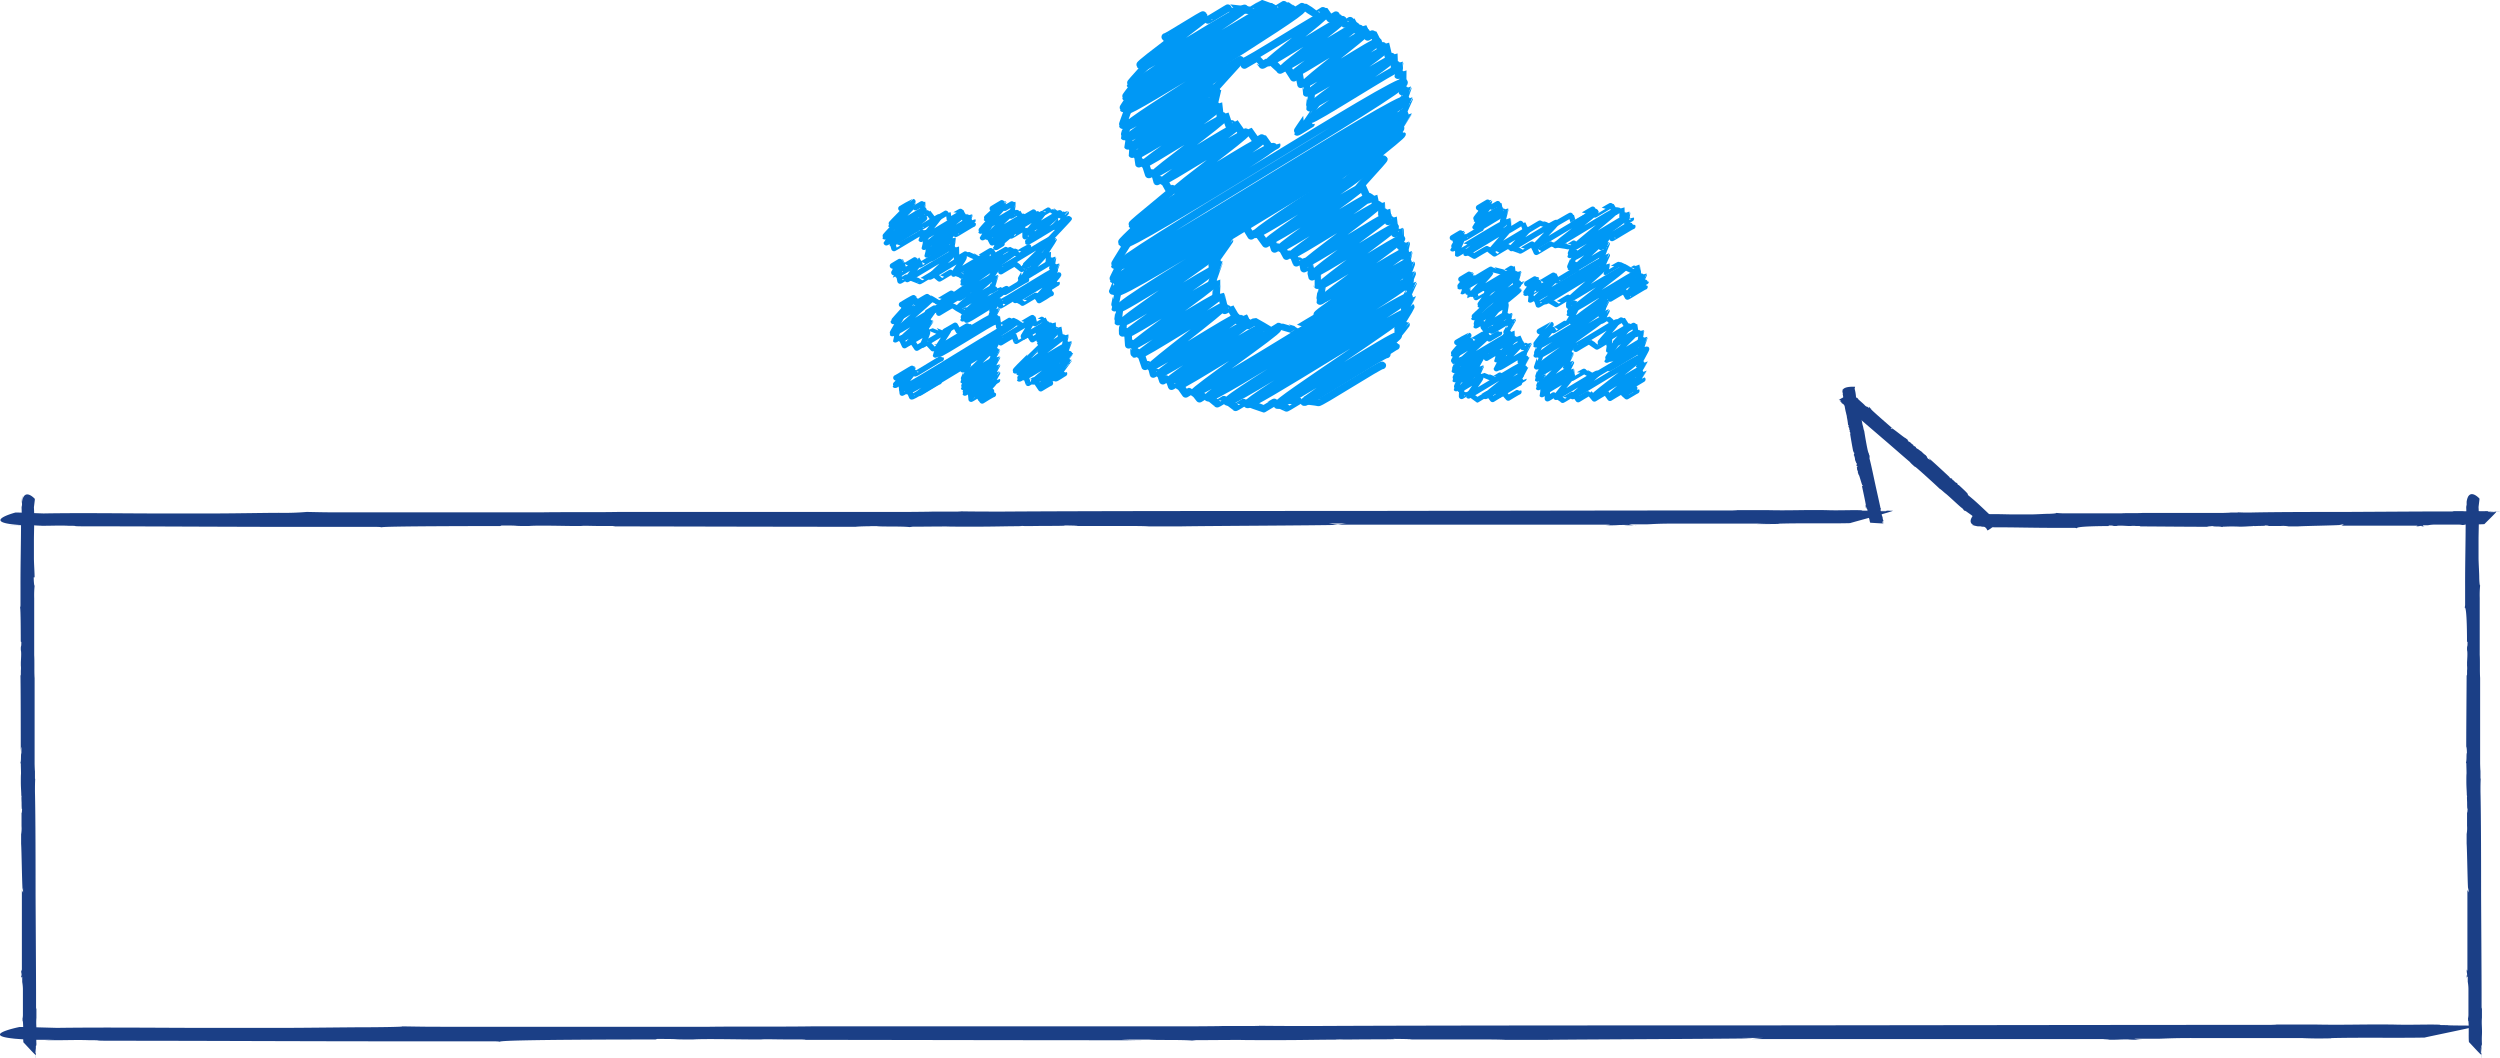 <svg xmlns="http://www.w3.org/2000/svg" width="361.18" height="152.92" viewBox="0 0 361.18 152.92">  <defs>    <style>      .a {        fill: #1b3f86;      }      .b, .c, .d {        fill: none;      }      .b {        stroke: #25478b;        stroke-miterlimit: 10;        stroke-width: 0.1px;      }      .c, .d {        stroke: #0098f5;        stroke-linecap: round;        stroke-linejoin: round;      }      .c {        stroke-width: 0.8px;      }      .d {        stroke-width: 1.1px;      }    </style>  </defs>  <title>アセット 3</title>  <g>    <g>      <g>        <path class="a" d="M1.56,150c1.12,0,3,.05,4.86.06C5,150,3.53,150,1.56,150Z"/>        <path class="a" d="M6.45,150h0Z"/>        <path class="a" d="M359.83,147.88h0Z"/>        <path class="a" d="M94.67,150.18l.28-.08c4.32,0,1.26.09,5.25.07,1.56-.11,6.64,0,8,0,0,0,1.92,0,1.8,0,.6-.06,2,0,3.25,0,.45,0-.33,0-.66,0l2.83,0c1.1,0,1.38.06.18.06,7.39,0,42.84.08,50.8.05-1,0-3.48,0-4.41-.09,2.1,0,3.1,0,4,0,.81.11,4.62,0,6.22.14l.6-.06,1,0c9.25-.06,2.11,0,10.31,0,4.75,0,7-.09,9.64-.06-.39,0-1.44,0-.21-.05.21.05,3.27,0,3.87,0,1.2,0,5.11,0,3.79-.07.66,0,4.14.05,2.07.08,1.17,0,2.31,0,3.16,0l-1.51,0c4,0,6.13,0,8.71,0l-1.47,0c2.37,0,4.35,0,5.29.06l-2.43,0c3.93,0,6.3,0,9.58,0h-1.17c4.18-.07,26-.13,29.87-.22l-1.77-.06,3.31,0c-.39,0-1.6.18-1.92.17,7.09,0,44,0,50.52,0,2.64,0,.48.09.45.1,3.21,0,1.39-.06,4.12-.06.75,0-.15,0-.57.05,1.2,0,2.31,0,2.4,0a6,6,0,0,1-1.5-.14h3.52l-.16,0c.78,0,2-.12,5.44-.1,5.83,0,12.16,0,18,0-.09,0-1.32,0-2.55.06.79,0,2,0,2.71,0-1.42,0,2.46,0,1.35-.05,4.29-.11,9.84,0,13.63-.08.33-.1,8.11-1.68,8.11-1.79h2.71c-.3,0-2.62,0-3.84,0l-.21.06c-2.83,0-.66,0-3.42,0-.15-.05,2.39-.06,4.63-.07-2,0-4,0-4.84,0-1.89,0,.21-.06-2.07-.08-1.62,0-3.76.06-5.62,0h0c-4.53-.05-6.94.08-11.08,0l.45,0c-1.46,0-4.35,0-7,0,.75,0,1.41,0-.18.05-3,0-5.11,0-7.33,0l-2.13,0c-10.58,0-52.35.06-63,.07H256c-16.19,0-49.42,0-66.15.09-2.59,0-6.16,0-8.86-.05,1.5,0,1,.06-.18.05-8.23,0-.56,0-8.87.05-9.58,0-46.23,0-54.74,0-4.57.07-10.27,0-14.74.06l.45,0c-4.81,0-32,0-37.59,0h.75c-4.87,0-4.21,0-8-.06.5.08-3.67.13-5.26.13l.06,0c-2.4,0-7.84.08-11.8.09l.15,0c-3.31,0-9.52,0-11.9,0-5.43,0-13.81-.1-21.08,0l-4.69-.13H2.83s-7.56,1.53,2,1.85l-.15,0h1.9c2.28,0,3.33,0,3.17,0H6.67c2.29,0,.69,0-.18.06l2.64,0c.45,0-.33,0-.69,0,1.23,0,2.94-.06,4.44,0,2.34,0,.15.07,2.88.08,14.41,0,28.38.09,42.94.08.33,0-.06,0-.48,0l12.29,0c1.11,0,1.41,0,1.74.07C71.59,150.17,94.31,150.17,94.67,150.18Z"/>      </g>      <g>        <path class="a" d="M1.25,75.85c.85,0,2.32.05,3.71.06C3.89,75.86,2.75,75.84,1.25,75.85Z"/>        <path class="a" d="M5,75.91H5Z"/>        <path class="a" d="M274.49,73.75h0Z"/>        <path class="a" d="M72.26,76l.21-.08c3.3,0,1,.09,4,.07,1.19-.11,5.06,0,6.11,0,0,0,1.47,0,1.37,0,.46-.06,1.53,0,2.48,0,.34,0-.25,0-.5,0l2.16,0c.84,0,1.05.06.13.06,5.63,0,32.68.08,38.74.05-.78,0-2.65,0-3.36-.09,1.6,0,2.36,0,3.07,0,.62.11,3.53,0,4.74.14l.46-.06.8,0c7.06-.06,1.61,0,7.87,0,3.62,0,5.34-.09,7.35-.06-.3,0-1.1,0-.16-.05.16.05,2.5,0,3,0,.92,0,3.89,0,2.89-.07.5,0,3.16.05,1.58.08.9,0,1.76,0,2.41,0l-1.15,0c3,0,4.67,0,6.64,0l-1.12,0c1.81,0,3.32,0,4,.06l-1.86,0c3,0,4.81,0,7.31,0h-.89c3.18-.07,19.84-.13,22.78-.22L192,75.63l2.52,0c-.3,0-1.22.18-1.47.17,5.41,0,33.53,0,38.53,0,2,0,.36.09.34.1,2.45,0,1.06-.06,3.14-.06.57,0-.12,0-.44.05.91,0,1.76,0,1.83,0a3.54,3.54,0,0,1-1.14-.14H238l-.12,0c.6,0,1.52-.12,4.15-.1,4.44,0,9.27,0,13.74,0-.07,0-1,0-1.95.06.6,0,1.51,0,2.06,0-1.08,0,1.88,0,1-.05,3.27-.11,7.51,0,10.4-.08.25-.1,6.19-1.68,6.19-1.79h2.06c-.23,0-2,0-2.93,0l-.16.06c-2.16,0-.51,0-2.61,0-.11-.05,1.82-.06,3.53-.07-1.54,0-3.07,0-3.69,0-1.44,0,.16-.06-1.58-.08-1.24,0-2.86.06-4.29,0h0c-3.46-.05-5.29.08-8.45,0l.34,0c-1.12,0-3.32,0-5.33,0,.57,0,1.07,0-.14.05-2.32,0-3.9,0-5.59,0l-1.63,0c-8.07,0-39.93.06-48,.07h.32c-12.35,0-37.69,0-50.45.09-2,0-4.7,0-6.75-.05,1.15,0,.75.06-.14.05-6.27,0-.42,0-6.77.05-7.31,0-35.26,0-41.75,0-3.48.07-7.83,0-11.24.06l.34,0c-3.67,0-24.41,0-28.67,0h.57c-3.71,0-3.21,0-6.14-.06a38.28,38.28,0,0,1-4,.13l0,0c-1.83,0-6,.08-9,.09l.12,0c-2.52,0-7.26,0-9.07,0-4.14,0-10.53-.1-16.08,0l-3.58-.13H2.22s-5.76,1.53,1.55,1.85l-.12,0H5.1c1.74,0,2.54,0,2.42,0H5.14c1.74,0,.53,0-.14.06l2,0c.34,0-.25,0-.52,0,.94,0,2.24-.06,3.39,0,1.79,0,.11.07,2.2.08,11,0,21.64.09,32.75.08.25,0,0,0-.37,0l9.37,0c.85,0,1.08,0,1.33.07C54.66,76,72,76,72.26,76Z"/>      </g>      <path class="b" d="M271.11,76"/>      <g>        <path class="a" d="M288.44,75.18a1.06,1.06,0,0,0-.25-.3A.9.9,0,0,0,288.44,75.18Z"/>        <polygon class="a" points="288.19 74.87 288.19 74.87 288.19 74.88 288.19 74.87"/>        <path class="a" d="M265.6,57.72l.09.08Z"/>        <path class="a" d="M283,70.08l-.07,0c-.26-.23,0-.14-.27-.33-.17,0-.39-.36-.51-.39s-.11-.11-.08-.13-.13-.1-.21-.15,0,0,0,.06l-.18-.13c-.05-.07,0-.11,0-.06-.43-.41-2.51-2.34-3-2.74,0,.09.2.2.21.3-.15-.08-.18-.18-.26-.19s-.26-.26-.28-.43h-.08l0-.08a3,3,0,0,1-.63-.54,7.18,7.18,0,0,1-.62-.46s.06.11,0,.05-.22-.14-.22-.22-.31-.27-.28-.15c0-.06-.21-.26-.07-.17a1.13,1.13,0,0,0-.19-.17l.08.1c-.24-.2-.34-.36-.53-.45l.07.1c-.15-.12-.27-.22-.27-.33l.16.11a5,5,0,0,0-.6-.47l.07.06c-.3-.17-1.65-1.28-1.94-1.42l.07.14-.23-.14s.22-.05.23,0c-.43-.37-2.66-2.3-3-2.67-.14-.16,0-.09,0-.1-.21-.15-.12,0-.28-.18s0,0,.07,0-.13-.13-.15-.12,0,.11,0,.18l-.21-.19,0,0s-.2,0-.39-.22-.73-.65-1.07-1c0,0,.11,0,.19.09a.89.89,0,0,1-.15-.15c.05.11-.17-.11-.11,0-.33-.15-.6-.52-.87-.66-.08.06-1.6.82-1.67.91a1.3,1.3,0,0,1-.15-.15s.13.17.21.22l.05,0c.18.13,0,.06.18.21,0,0-.18-.08-.32-.2.12.11.21.25.3.25s-.05,0,.07.17a1.46,1.46,0,0,1,.36.27h0c.24.28.47.31.68.57h0c.07.1.27.22.4.39,0,0-.05-.11,0,0s.31.27.41.42l.16.08c.63.57,3.17,2.73,3.81,3.29l0,0c1,.84,3,2.61,4,3.45a4.64,4.64,0,0,0,.5.51c-.08-.1,0-.09,0,0,.49.44.06,0,.57.43s2.76,2.46,3.24,2.94c.32.19.63.53.92.74h0c.31.23,1.89,1.73,2.24,2l0,0c.32.23.23.25.44.47,0-.09.3.1.4.18h0c.15.12.52.35.77.56l0,0a7.49,7.49,0,0,1,.73.61,11.81,11.81,0,0,0,1.24,1.15l.2.34,0,0s1.47-.74,1.11-1.49l0,0-.12-.1c-.12-.14-.22-.15-.18-.18l.18.17c-.13-.13,0-.06.05,0a1.35,1.35,0,0,1-.14-.16s0,0,0,.06a1.13,1.13,0,0,1-.29-.21c-.14-.13,0-.06-.12-.21-.84-.79-1.64-1.57-2.52-2.34,0,0,0,0,0,0-.27-.22-.5-.43-.76-.63a.29.29,0,0,1-.06-.14C284.38,71.31,283,70.11,283,70.08Z"/>      </g>      <g>        <path class="a" d="M266.19,56.22a.56.56,0,0,0,0,.28A.47.47,0,0,0,266.19,56.22Z"/>        <polygon class="a" points="266.19 56.5 266.19 56.5 266.19 56.5 266.19 56.5"/>        <path class="a" d="M272.21,75.67l0-.08A.36.36,0,0,0,272.21,75.67Z"/>        <path class="a" d="M267,61.42h.08c0,.24-.08.09,0,.31.13.06.06.37.14.44s0,.11,0,.11,0,.11.07.17,0,0,0,0l.05.15c0,.07,0,.09-.06,0,.06.41.39,2.39.51,2.83,0-.07,0-.2,0-.26.06.11,0,.17.07.22s0,.26-.06.37l.07,0,0,.07a1.48,1.48,0,0,1,.13.57c.06.26.17.37.17.52,0,0,0-.09.05,0s.07.17,0,.22.06.28.11.2,0,.24-.06.13a.56.56,0,0,0,0,.17v-.09c.05.22,0,.35.12.48v-.09c0,.13.06.24,0,.31l0-.13a2.48,2.48,0,0,0,.15.52v-.07c.12.22.42,1.42.55,1.61l0-.11.08.17s-.2-.05-.18-.07c.08.39.53,2.43.57,2.8,0,.15-.08,0-.09,0,.06.17.07.07.1.22s0,0-.06,0,0,.13,0,.13.08-.07.12-.11l0,.2h0s.14.09.16.28.13.67.19,1c0,0-.06-.07-.08-.13a.44.44,0,0,1,0,.15c0-.09.06.13.07.07.15.22.12.54.23.74.1,0,1.73.12,1.85.1a.64.64,0,0,1,0,.15.33.33,0,0,0,0-.22h-.06c-.05-.15,0,0,0-.2s.09.12.12.24c0-.11,0-.23-.07-.27s.06,0,.06-.13a.75.75,0,0,1-.1-.3h0c0-.26-.15-.37-.15-.61l0,0c0-.09-.06-.24-.06-.39,0,0,0,.09-.05,0s-.06-.28,0-.41l-.07-.11c-.11-.59-.64-2.89-.76-3.48v0c-.2-.89-.57-2.74-.82-3.65a2.38,2.38,0,0,0,0-.5c0,.09,0,.07-.05,0-.09-.46,0,0-.15-.48s-.5-2.57-.56-3c-.12-.24-.13-.57-.22-.81l0,0c-.08-.26-.31-1.78-.4-2.09v0c-.1-.26,0-.24,0-.46-.07,0-.17-.18-.19-.27h0c0-.13-.17-.42-.22-.64h0a3.76,3.76,0,0,1-.16-.65,5.9,5.9,0,0,0-.2-1.18l.07-.28,0,0s-1.58-.12-1.79.47h0l0,.1c0,.13.07.18,0,.18l0-.17c0,.13,0,0-.06,0a.7.7,0,0,1,0,.15s0,0,0,0a.58.58,0,0,1,.08.24c0,.13-.07,0,0,.17.13.81.23,1.59.4,2.4,0,0,0,0,0,0,.07.24.1.46.17.68a.2.2,0,0,1,0,.11A11.13,11.13,0,0,1,267,61.42Z"/>      </g>      <path class="b" d="M287.88,76"/>      <g>        <path class="a" d="M284.86,75.85a7.19,7.19,0,0,0,1,.06A6,6,0,0,0,284.86,75.85Z"/>        <path class="a" d="M285.9,75.91h0Z"/>        <path class="a" d="M360.89,73.75h0Z"/>        <path class="a" d="M304.62,76l.06-.08c.92,0,.27.09,1.11.07.33-.11,1.41,0,1.7,0,0,0,.41,0,.38,0a3,3,0,0,1,.69,0c.1,0-.07,0-.14,0l.6,0c.23,0,.29.06,0,.06,1.57,0,9.09.08,10.78.05-.22,0-.74,0-.94-.09.45,0,.66,0,.85,0,.17.11,1,0,1.32.14l.13-.06.22,0a20.73,20.73,0,0,1,2.19,0c1,0,1.49-.09,2-.06-.08,0-.31,0,0-.05,0,.05.69,0,.82,0s1.08,0,.8-.07c.14,0,.88.05.44.08.25,0,.49,0,.67,0l-.32,0c.84,0,1.3,0,1.85,0l-.31,0a4.29,4.29,0,0,1,1.12.06l-.52,0c.83,0,1.34,0,2,0H332c.89-.07,5.52-.13,6.34-.22l-.38-.06.7,0c-.08,0-.34.18-.41.17,1.5,0,9.33,0,10.72,0,.56,0,.1.09.09.1.68,0,.29-.06.87-.06.16,0,0,0-.12.05a2.94,2.94,0,0,0,.51,0c-.32,0-.18-.09-.32-.14h.75l0,0a5.56,5.56,0,0,1,1.15-.1c1.24,0,2.58,0,3.82,0a2.43,2.43,0,0,1-.54.06c.17,0,.42,0,.57,0-.3,0,.52,0,.29-.05.91-.11,2.09,0,2.89-.08.07-.1,1.72-1.68,1.72-1.79h.57a4.41,4.41,0,0,0-.82,0l0,.06c-.6,0-.14,0-.73,0a3.47,3.47,0,0,1,1-.07,5.27,5.27,0,0,0-1,0c-.4,0,0-.06-.44-.08a10.19,10.19,0,0,1-1.19,0h0c-1-.05-1.47.08-2.35,0l.09,0c-.31,0-.92,0-1.48,0,.16,0,.3,0,0,.05-.65,0-1.08,0-1.56,0l-.45,0c-2.24,0-11.11.06-13.36.07h.09c-3.44,0-10.49,0-14,.09-.55,0-1.31,0-1.88-.05.32,0,.21.06,0,.05-1.75,0-.12,0-1.88.05-2,0-9.81,0-11.62,0-1,.07-2.18,0-3.13.06l.1,0c-1,0-6.79,0-8,0h.16a12.54,12.54,0,0,1-1.71-.06c.11.08-.78.13-1.12.13v0c-.51,0-1.66.08-2.5.09l0,0c-.7,0-2,0-2.52,0-1.15,0-2.93-.1-4.47,0l-1-.13h-.15s-1.6,1.53.43,1.85l0,0h.4c.48,0,.71,0,.67,0h-.66c.49,0,.15,0,0,.06l.56,0c.1,0-.07,0-.15,0a7.78,7.78,0,0,1,.94,0c.5,0,0,.07.61.08,3.06,0,6,.09,9.11.08.07,0,0,0-.1,0l2.61,0a1.54,1.54,0,0,1,.37.07C299.72,76,304.54,76,304.62,76Z"/>      </g>      <g>        <path class="a" d="M3.21,71.64a8.18,8.18,0,0,0-.06,1.1A6.83,6.83,0,0,0,3.21,71.64Z"/>        <path class="a" d="M3.15,72.75h0Z"/>        <path class="a" d="M5.31,152.62c0-.1,0-.22,0-.34C5.31,152.39,5.31,152.51,5.31,152.62Z"/>        <path class="a" d="M3,92.69l.08.06c0,1-.09.28-.07,1.19.11.35,0,1.5,0,1.81,0,0,0,.43,0,.41a3.41,3.41,0,0,1,0,.73c0,.1,0-.07,0-.15l0,.64c0,.25-.06.31-.06,0C3,99.09,3,107.1,3,108.9c0-.23,0-.79.09-1,0,.48,0,.7,0,.91-.11.18,0,1-.14,1.4l.06.14,0,.24c.06,2.09,0,.48,0,2.33,0,1.07.09,1.58.06,2.18,0-.09,0-.33.05,0-.05,0,0,.74,0,.88s0,1.15.07.86c0,.15-.05.94-.08.47,0,.27,0,.52,0,.71l0-.34c0,.9,0,1.38,0,2l0-.33a4.86,4.86,0,0,1-.06,1.19l0-.55c0,.89,0,1.42,0,2.17v-.26c.07.94.13,5.88.22,6.75l.06-.4,0,.75c0-.09-.18-.36-.17-.44,0,1.6,0,9.94,0,11.42,0,.6-.09.11-.1.1,0,.73.06.31.06.93,0,.17,0,0-.05-.13a3.36,3.36,0,0,0,0,.54c0-.34.09-.2.14-.34v.79l0,0a6.31,6.31,0,0,1,.1,1.23c0,1.32,0,2.75,0,4.07a2.71,2.71,0,0,1-.06-.58c0,.18,0,.45,0,.61,0-.32,0,.56.05.31.11,1,0,2.23.08,3.08.1.07,1.67,1.83,1.79,1.83,0,.27,0,.53,0,.61a5,5,0,0,0,0-.87l-.06,0c0-.64,0-.15,0-.77a3.93,3.93,0,0,1,.07,1,5.93,5.93,0,0,0,0-1.09c0-.43.06,0,.08-.47a11.73,11.73,0,0,1,0-1.27h0c.05-1-.08-1.57,0-2.5l0,.1c0-.33,0-1,0-1.58,0,.17,0,.32-.05,0,0-.69,0-1.15,0-1.66l0-.48c0-2.39-.06-11.83-.07-14.23v.09c0-3.66,0-11.17-.09-14.95,0-.58,0-1.39.05-2,0,.34-.06.22-.05,0,0-1.86,0-.13-.05-2,0-2.16,0-10.45,0-12.37-.07-1,0-2.32-.06-3.33l0,.1c0-1.09,0-7.23,0-8.5v.17a14.24,14.24,0,0,1,.06-1.82c-.08.11-.13-.83-.13-1.19H5c0-.54-.08-1.77-.1-2.67l0,0c0-.75,0-2.15,0-2.69,0-1.23.1-3.12,0-4.76l.13-1.06v-.16s-1.53-1.71-1.85.46l0,0v.43c0,.51,0,.75,0,.72v-.7c0,.52,0,.16-.06,0,0,.22,0,.43,0,.6s0-.07,0-.16a8.77,8.77,0,0,1,0,1c0,.53-.07,0-.08.65,0,3.26-.09,6.41-.08,9.71,0,.07,0,0,0-.11,0,1,0,1.87,0,2.78a1.7,1.7,0,0,1-.07.39C3,87.47,3,92.61,3,92.69Z"/>      </g>      <g>        <path class="a" d="M356.61,71.64a8.1,8.1,0,0,0-.06,1.1A6.83,6.83,0,0,0,356.61,71.64Z"/>        <path class="a" d="M356.55,72.75h0Z"/>        <path class="a" d="M358.71,152.62c0-.1,0-.22,0-.34C358.71,152.39,358.71,152.51,358.71,152.62Z"/>        <path class="a" d="M356.41,92.69l.08.06c0,1-.09.28-.07,1.19.11.35,0,1.5,0,1.81,0,0,0,.43,0,.41a3.45,3.45,0,0,1,0,.73c0,.1,0-.07,0-.15l0,.64c0,.25-.06.31-.06,0,0,1.67-.08,9.68-.05,11.48,0-.23,0-.79.09-1,0,.48,0,.7,0,.91-.11.18,0,1-.14,1.4l.06.14,0,.24c.06,2.09,0,.48,0,2.33,0,1.07.09,1.58.06,2.18,0-.09,0-.33.05,0-.05,0,0,.74,0,.88s0,1.15.07.86c0,.15-.05.94-.08.47,0,.27,0,.52,0,.71l0-.34c0,.9,0,1.38,0,2l0-.33a4.83,4.83,0,0,1-.06,1.19l0-.55c0,.89,0,1.42,0,2.17v-.26c.07.94.13,5.88.22,6.75l.06-.4,0,.75c0-.09-.18-.36-.17-.44,0,1.6,0,9.94,0,11.42,0,.6-.09.11-.1.1,0,.73.06.31.06.93,0,.17,0,0-.05-.13a3.29,3.29,0,0,0,0,.54c0-.34.09-.2.14-.34v.79l0,0a6.31,6.31,0,0,1,.1,1.23c0,1.32,0,2.75,0,4.07a2.71,2.71,0,0,1-.06-.58c0,.18,0,.45,0,.61,0-.32,0,.56.05.31.11,1,0,2.23.08,3.08.1.07,1.67,1.83,1.79,1.83,0,.27,0,.53,0,.61a5.05,5.05,0,0,0,0-.87l-.06,0c0-.64,0-.15,0-.77a3.93,3.93,0,0,1,.07,1,6,6,0,0,0,0-1.09c0-.43.06,0,.08-.47a11.48,11.48,0,0,1,0-1.27h0c.05-1-.08-1.57,0-2.5l0,.1c0-.33,0-1,0-1.58,0,.17,0,.32-.05,0,0-.69,0-1.15,0-1.66l0-.48c0-2.39-.06-11.83-.07-14.23v.09c0-3.66,0-11.17-.09-14.95,0-.58,0-1.39.05-2,0,.34-.06.22-.05,0,0-1.86,0-.13-.05-2,0-2.16,0-10.45,0-12.37-.07-1,0-2.32-.06-3.33l0,.1c0-1.09,0-7.23,0-8.5v.17a14.24,14.24,0,0,1,.06-1.82c-.08.11-.13-.83-.13-1.19h0c0-.54-.08-1.77-.1-2.67l0,0c0-.75,0-2.15,0-2.69,0-1.23.1-3.12,0-4.76l.13-1.06v-.16s-1.53-1.71-1.85.46l0,0v.43c0,.51,0,.75,0,.72v-.7c0,.52,0,.16-.06,0,0,.22,0,.43,0,.6s0-.07,0-.16a8.77,8.77,0,0,1,0,1c0,.53-.07,0-.08.65,0,3.26-.09,6.41-.08,9.71,0,.07,0,0,0-.11,0,1,0,1.87,0,2.78a1.7,1.7,0,0,1-.07.39C356.42,87.47,356.42,92.61,356.41,92.69Z"/>      </g>    </g>    <g>      <g>        <path class="c" d="M139.44,52.58c.06.1,4.07-2.49,4.13-2.38s-4.05,4-4,4.09,3.94-2.41,4-2.31-4.06,3.25-4,3.36,3.94-2.41,4-2.31-3.87,3.23-3.8,3.34,3.76-2.3,3.81-2.2-3.25,2.87-3.2,3,3.16-1.93,3.21-1.85-2.07,2.13-2,2.19,1.63-1,1.65-1"/>        <path class="c" d="M144.54,49c.07.11,4.5-2.75,4.57-2.64s-1.34,2.29-1.3,2.34,3.37-2.06,3.42-2-1.46,1.77-1.43,1.82,2.22-1.36,2.26-1.3-1.64,1.84-1.61,1.89,2.29-1.4,2.32-1.34-2.62,2.81-2.57,2.89,3.37-2.06,3.42-2-6.54,5-6.44,5.19,6.87-4.2,7-4-6.34,4.53-6.25,4.7,6.19-3.79,6.28-3.63-5,4.1-4.93,4.25,4.47-2.73,4.54-2.62-3.51,3-3.46,3.11,2.9-1.77,2.95-1.7"/>        <path class="c" d="M129.83,54.93c0,.06,2.17-1.33,2.2-1.27s-1.87,2.39-1.83,2.45c.24.41,16.28-10,16.52-9.54s-15.9,9.57-15.67,10,12.48-7.63,12.66-7.31-11.09,7.28-10.92,7.57c0,.07,2.84-1.74,2.89-1.67"/>        <path class="c" d="M130.59,44.37s1.63-1,1.66-1-2.53,2.56-2.48,2.63,4.71-2.88,4.77-2.76-5.22,4.59-5.13,4.75,4.91-3,5-2.88-4.25,3.81-4.18,3.93,3.48-2.12,3.53-2-2.48,2.38-2.44,2.46S133.94,47.91,134,48s-.7,1.8-.68,1.84,3.7-2.26,3.75-2.17-1.7,2.61-1.66,2.68,8-4.9,8.14-4.7-8,5.31-7.87,5.52,7.87-4.81,8-4.61"/>        <path class="c" d="M144.5,43.64c.11.2,7.82-4.78,7.94-4.58s-5.86,4.18-5.77,4.34,5.64-3.44,5.72-3.3-2.55,2.81-2.5,2.9,1.7-1,1.72-1"/>        <path class="c" d="M144.52,38.76c.1.18,7.15-4.37,7.25-4.19S148,38.34,148,38.45s2.92-1.78,3-1.71-3.19,3.36-3.13,3.46,4-2.46,4.09-2.36"/>        <path class="c" d="M143.68,30.52s1.47-.9,1.49-.86-2.72,3-2.67,3.08,4-2.42,4-2.32-4,3.72-3.89,3.83,5.2-3.18,5.27-3-4.29,3.29-4.22,3.41,6.3-3.85,6.39-3.69"/>        <path class="c" d="M145.88,33.6c.07.12,4.69-2.87,4.76-2.75s-2,2.39-1.95,2.46,4.39-2.68,4.45-2.57-4.77,4.1-4.69,4.23,5.41-3.31,5.49-3.17"/>        <path class="c" d="M129.34,38.78s1-.63,1.05-.61-.77,1.53-.74,1.57,3.16-1.93,3.2-1.85-1.82,2.42-1.78,2.49,6.73-4.11,6.83-3.94-3.62,3.47-3.56,3.58,4.87-3,4.94-2.85-1.55,2.36-1.51,2.42,4.77-2.91,4.84-2.79-3.21,2.66-3.16,2.75,5.09-3.11,5.16-3-5.06,3.73-5,3.87,7-4.3,7.14-4.12-11.86,8.18-11.67,8.49,8.15-5,8.27-4.77-4.88,4.2-4.8,4.34,4.78-2.92,4.85-2.8-3.84,3.41-3.78,3.52,5.79-3.54,5.87-3.39-6,4.38-5.87,4.55,3.93-2.4,4-2.3"/>        <path class="c" d="M137.87,33.33c0,.06,2.17-1.33,2.2-1.27"/>        <path class="c" d="M132.94,32.91c0,.07,2.75-1.68,2.8-1.61s-2.29,2.89-2.25,3,5.56-3.4,5.64-3.26-5.32,4.2-5.23,4.35,6-3.69,6.13-3.54-5.87,4.34-5.78,4.5,2.92-1.79,3-1.71-2.72,2.63-2.67,2.72,3-1.83,3-1.75"/>        <path class="c" d="M130.46,30.52s1.55-.95,1.58-.91-3.08,3.13-3,3.22,4.37-2.67,4.44-2.56-5.2,4.08-5.12,4.22,5.14-3.14,5.21-3-4.8,3.58-4.73,3.71,3.53-2.15,3.58-2.07"/>        <g>          <path class="c" d="M135.64,45.24s1.91-1.17,1.94-1.12,1.46.87,1.49.91.81-.5.82-.48-.84,1.47-.82,1.51.93-.57.94-.54"/>          <path class="c" d="M134,45.11s1.17-.72,1.19-.69-1.89,2.57-1.85,2.64,1.1-.67,1.11-.64S133.33,48,133.36,48s1-.6,1-.58,1.65.66,1.67.7S138,47,138,47l.47.85s1.47-.9,1.49-.86"/>          <path class="c" d="M144.6,39.25s1.95-1.19,2-1.14,1,.76,1,.79.87-.53.89-.51-1.24,2.17-1.21,2.22,1-.63,1.05-.61"/>          <path class="c" d="M143.11,39.09s1.17-.72,1.19-.69-1.37,1.9-1.34,2,.88-.54.89-.52-.69,2.1-.66,2.15,1-.58,1-.56.94.72,1,.75,3.05-1.87,3.1-1.79"/>          <path class="c" d="M138.08,33.85c0,.06,2.48-1.51,2.51-1.45"/>          <path class="c" d="M132.27,30s1.07-.66,1.09-.63-.3,1.83-.28,1.87,1-.59,1-.56l.87,1.14c0,.05,2-1.21,2-1.16s.1.86.11.87,1.75-1.07,1.78-1l.47,1.07s.8-.49.81-.47-.42,1.18-.41,1.21.84-.51.85-.49"/>          <path class="c" d="M136.63,33.64s1.2-.73,1.21-.7-.93,2-.9,2,.77-.47.78-.45-.32,1.71-.3,1.75.77-.47.78-.45,0,1.64,0,1.67,1.49-.91,1.51-.87,1.56.67,1.58.71,1.9-1.16,1.93-1.11l.48.84s1.9-1.16,1.93-1.12,1.26.71,1.28.75,1.66-1,1.68-1"/>          <path class="c" d="M146.1,34.08c0,.05,2-1.23,2-1.18s0,1.26,0,1.29,1-.64,1.06-.61"/>          <path class="c" d="M144.49,34s1.25-.76,1.27-.73"/>          <path class="c" d="M143.36,30.13s1.62-1,1.64-.95-2.58,2.32-2.54,2.39,1.66-1,1.69-1-2.52,2.73-2.47,2.81,1.25-.76,1.27-.73-1,1.64-1,1.68.75-.46.76-.44l.63,1.19c.05.09,3.48-2.12,3.53-2s-3,2.57-3,2.66.87-.53.89-.51"/>          <path class="c" d="M145.17,30.08s1.2-.73,1.22-.7-.34,1.79-.32,1.83,1-.6,1-.57l.56,1s2-1.2,2-1.15.12.85.13.87,2-1.2,2-1.15,1.42,1,1.45,1,.8-.49.82-.47-1.77,2-1.73,2.07,2.14-1.31,2.17-1.25S151,35.23,151,35.34s1.26-.77,1.28-.74S150.71,37,150.74,37s.74-.45.75-.43-.08,1.19-.07,1.22.76-.46.77-.45-.26,1.31-.25,1.34.75-.46.76-.44-.79,2-.77,2,.94-.57,1-.55-1.56,1.9-1.53,2,1.3-.79,1.32-.76"/>          <path class="c" d="M144.54,44.18c0,.05,2-1.21,2-1.16s1.16.74,1.18.77,1.94-1.19,2-1.14l.41.77s1.7-1,1.73-1"/>          <path class="c" d="M143.2,43.9s1.07-.66,1.09-.63-1.18,1.88-1.15,1.92.9-.55.91-.53-.9,1.65-.87,1.69.91-.56.92-.53.18,1.36.19,1.4,1.82-1.11,1.85-1.07,1.3.68,1.32.72,1.75-1.07,1.77-1,.27.86.29.88,1.18-.72,1.19-.69l.62,1.18s.84-.51.85-.49,0,1.07,0,1.09.8-.49.81-.47.24,1.52.26,1.56.75-.46.76-.44-.33,1.37-.31,1.4.76-.46.77-.44-.85,2.07-.82,2.12,1-.59,1-.56-1.35,1.67-1.32,1.71,1.1-.67,1.11-.64-2,2.57-1.93,2.64,1.26-.77,1.28-.74"/>          <path class="c" d="M144.58,49.52s1.86-1.14,1.89-1.09.32.85.33.87,1.8-1.1,1.82-1.05l.52.82s1.3-.79,1.32-.76S149.78,50,149.8,50s1-.59,1-.56-4.19,4-4.12,4.14,3.6-2.2,3.65-2.11-3.14,3.18-3.08,3.27.88-.54.89-.51.39,1.13.4,1.15.93-.57.94-.54l.88,1.32s1.37-.84,1.39-.8"/>          <path class="c" d="M143.32,49.26s1.12-.68,1.13-.66-1.3,2.46-1.26,2.52.9-.55.91-.52-.92,1.54-.9,1.57.89-.54.9-.52-.92,1.62-.89,1.66.88-.54.89-.52-.91,1.59-.88,1.63.87-.53.89-.51-.91,1.5-.89,1.54.88-.54.89-.52"/>          <path class="c" d="M139.09,53.42s.87-.53.88-.51-.91,2.05-.88,2.1.87-.53.88-.51-.84,1.43-.82,1.46.81-.5.82-.47-.59,1.26-.57,1.29.74-.45.75-.43.14,1.29.15,1.32,1-.61,1-.58l.6.83s1.58-1,1.61-.93"/>          <path class="c" d="M137.61,53.21s1.81-1.1,1.83-1.06"/>          <path class="c" d="M132.22,54c.05.09,3.7-2.26,3.75-2.17"/>          <path class="c" d="M129.44,54.58c0,.06,2.39-1.46,2.43-1.4s-2.6,2.4-2.56,2.48.86-.53.87-.5.13,1.59.15,1.63.93-.57.94-.54.43,1.06.44,1.08c.12.2,8.07-4.93,8.19-4.73"/>          <path class="c" d="M130.25,44s1.78-1.09,1.81-1-3,3.34-3,3.44,1.19-.73,1.21-.7-1.41,2.38-1.37,2.45.77-.47.78-.45-.35,1.32-.33,1.35.74-.45.75-.44l.58,1.28s1.09-.66,1.1-.64l.67,1s1.44-.88,1.46-.84.86.9.88.92.74-.45.75-.43-.41,1.31-.4,1.34.77-.47.78-.45"/>          <path class="c" d="M132.4,43.77s1.59-1,1.62-.93,1.33.72,1.35.75,2.14-1.31,2.17-1.25,1,.7,1.06.73,1.26-.77,1.27-.74"/>          <path class="c" d="M128.94,38.41s1.22-.75,1.24-.72-1.24,2-1.21,2,.76-.46.77-.44.28,1.32.29,1.35,1.08-.66,1.1-.63,1.73.66,1.75.7,1.91-1.17,1.94-1.12.9.71.91.74,1.86-1.14,1.88-1.09,1.26.63,1.28.66.84-.51.85-.49-.69,1.49-.67,1.52.9-.55.91-.53"/>          <path class="c" d="M130.47,38.55c0,.05,2-1.21,2-1.16l.45.88c0,.05,2-1.21,2-1.16"/>          <path class="c" d="M132.79,33.79s.76-.47.77-.45-.5,1.2-.49,1.23.76-.47.77-.45-.37,1.56-.35,1.6.76-.47.77-.45-.38,1.52-.36,1.56.76-.47.78-.45"/>          <path class="c" d="M132.08,32.92s.81-.49.82-.47"/>          <path class="c" d="M130.16,30.12s1.69-1,1.72-1-3.28,3.24-3.22,3.34,1.54-.94,1.56-.9-2.45,2.57-2.4,2.65,1.21-.74,1.23-.71-1,1.53-1,1.57.74-.45.75-.43.35,1.23.36,1.26,3.34-2,3.38-2"/>        </g>      </g>      <g>        <path class="c" d="M214.65,51.26c.06.1,4-2.46,4.08-2.35s-2,2.4-2,2.47,3.07-1.87,3.11-1.8-3.24,3.41-3.18,3.51,3.48-2.13,3.53-2"/>        <path class="c" d="M210.9,49.81s1.46-.89,1.48-.85-2,2.19-2,2.25,4.45-2.72,4.51-2.6-4.49,4-4.42,4.16,7.35-4.49,7.46-4.31-7.51,5.26-7.39,5.46,2.84-1.74,2.89-1.67-2.86,2.77-2.81,2.85,2.74-1.68,2.78-1.61-2.53,2.71-2.48,2.79,2.91-1.78,3-1.71-1.79,2.56-1.75,2.62,7.68-4.69,7.79-4.5-5.46,4.42-5.37,4.57,5.06-3.09,5.13-3-3.42,2.81-3.36,2.91,3.1-1.9,3.15-1.82"/>        <path class="c" d="M211.44,40.74s1.31-.8,1.33-.77-1.31,1.62-1.28,1.67,3.79-2.32,3.84-2.22-2.72,3-2.67,3.08,5.68-3.47,5.76-3.33-3.7,3-3.64,3.11,4.31-2.64,4.38-2.53-4.55,4-4.48,4.1,4.64-2.83,4.7-2.72-6.05,5.07-6,5.24,2.89-1.76,2.93-1.69-2,2.53-2,2.6,3.07-1.88,3.11-1.8-1.92,2.28-1.88,2.35,2.53-1.55,2.57-1.48"/>        <path class="c" d="M227.6,49.95c.09.15,5.88-3.59,6-3.44s-2.53,3-2.48,3.08,4.22-2.58,4.29-2.47S233,49.86,233,49.94s3.42-2.09,3.47-2-3.84,3.81-3.77,3.92,4.48-2.74,4.54-2.62-4.87,3.89-4.79,4,4.77-2.92,4.84-2.8"/>        <path class="c" d="M222.82,48.23s1.44-.88,1.46-.84-2,2.5-1.92,2.57c.13.23,9.11-5.57,9.24-5.34s-9.32,6.46-9.18,6.71,9.07-5.54,9.2-5.31-9.27,6.59-9.13,6.84,4-2.42,4-2.32-4,3.34-4,3.45,3.88-2.37,3.94-2.27-3.88,3.86-3.81,4,3.76-2.3,3.82-2.2-3.46,3-3.41,3.14,4.06-2.48,4.12-2.38-2.4,3-2.35,3.11,5.92-3.62,6-3.47-3.65,3.26-3.59,3.37,9.77-6,9.92-5.73-6.89,5.41-6.78,5.6,6.43-3.93,6.53-3.77-4.16,3.55-4.09,3.67,3.84-2.35,3.9-2.25-2,2-2,2.11,1.44-.88,1.47-.85"/>        <path class="c" d="M232.59,42.65c.07.11,4.44-2.71,4.5-2.6s-1.89,2.26-1.85,2.33,1.88-1.15,1.9-1.1"/>        <path class="c" d="M221,41.36s1.26-.77,1.28-.74S221,42.36,221,42.41s3.77-2.3,3.82-2.21-3.05,2.92-3,3c.14.25,9.69-5.92,9.83-5.68s-8.55,5.83-8.42,6.06,8.37-5.11,8.49-4.9-5,4.43-4.95,4.58,8-4.86,8.07-4.66-7.73,5.94-7.61,6.15,9.29-5.67,9.42-5.44-9.64,7-9.49,7.25,4.37-2.67,4.44-2.56"/>        <path class="c" d="M232.8,33.95c0,.07,2.59-1.58,2.63-1.52"/>        <path class="c" d="M210.24,34.74s1.2-.74,1.22-.71-.91,2.05-.88,2.1,6.7-4.1,6.8-3.93-5.72,4.25-5.63,4.4,6.29-3.85,6.39-3.69-2.77,3.23-2.71,3.33,5.27-3.22,5.34-3.09-2.45,2.67-2.4,2.75,6.43-3.93,6.53-3.77-3.33,3.51-3.27,3.62,8.8-5.38,8.93-5.16-5.94,4.72-5.84,4.88,8.75-5.35,8.88-5.13-6.27,5.21-6.16,5.39,7.43-4.54,7.54-4.35-7.69,5.59-7.57,5.8,4.2-2.57,4.26-2.46-4.37,4.08-4.3,4.21,4.22-2.58,4.28-2.47"/>        <path class="c" d="M213.95,30.33s1.27-.78,1.29-.74-1.64,2.26-1.6,2.32,3-1.86,3.08-1.78-3.2,2.81-3.14,2.9,3.59-2.19,3.64-2.1"/>        <g>          <path class="c" d="M227.67,50.45s1.87-1.14,1.9-1.1,1.13.74,1.14.77,1.83-1.12,1.85-1.07-.21,1.47-.19,1.51,1-.63,1-.6-1.27,2-1.24,2.06,1-.61,1-.58"/>          <path class="c" d="M226.25,50.24s1.13-.69,1.15-.66-1.33,1.93-1.3,2,.88-.54.89-.51-.92,1.8-.89,1.84.9-.55.92-.53-.83,1.59-.8,1.63.81-.5.83-.48.07,1.09.09,1.11,1.76-1.07,1.78-1,1.26.7,1.28.73,2.75-1.68,2.79-1.61"/>          <path class="c" d="M214.76,51.75s1.81-1.1,1.83-1.06-.42,1.24-.4,1.27.94-.58,1-.55-1,1.81-1,1.85.93-.57.94-.55"/>          <path class="c" d="M213.24,51.6s1.19-.73,1.21-.7-1.44,2.51-1.4,2.58.92-.56.93-.54-.75,1.58-.73,1.62.86-.52.87-.5,1.63.65,1.65.69,1.08-.66,1.09-.63"/>          <path class="c" d="M213,40.31c0,.06,2.47-1.51,2.5-1.44s1.81.47,1.83.51,1.17-.72,1.19-.69.05,1.07.07,1.1.8-.49.81-.47-.55,1.81-.53,1.85,1-.62,1-.6-3.18,2.8-3.13,2.9,2.65-1.62,2.69-1.55-3.54,2.88-3.48,3,1.6-1,1.63-.94-.3,1.83-.27,1.87.8-.49.81-.47-.34,1.27-.32,1.3.81-.49.82-.47-1.24,2.07-1.21,2.13,1-.6,1-.58.06,1.48.08,1.51.87-.53.89-.51.6,1.4.62,1.43.87-.53.88-.51-1.34,2.47-1.3,2.53,1-.59,1-.56-1.21,1.93-1.18,2,1-.59,1-.56-1.27,2.14-1.24,2.2,1-.6,1-.58"/>          <path class="c" d="M210.48,49.46s1.68-1,1.71-1-2.3,2.6-2.25,2.68,1-.59,1-.57-1,1.57-.93,1.61.84-.51.85-.49-.8,1.76-.78,1.81.84-.51.85-.49-.8,1.78-.77,1.82.84-.51.85-.49-.67,1.75-.64,1.8.78-.48.79-.46,0,1.55,0,1.58.83-.51.85-.49,1.36,1,1.38,1,1.59-1,1.61-.93l.64.86s1.59-1,1.61-.93l.65.73s1.51-.92,1.53-.89"/>          <path class="c" d="M212.51,49.32c0,.05,2-1.21,2-1.16l.66.8s1.43-.87,1.45-.84"/>          <path class="c" d="M211.07,40.34s1.39-.85,1.41-.82-1.62,1.84-1.59,1.9.85-.52.86-.5-.49,1.19-.47,1.21.75-.46.77-.44-.09,1-.07,1,1-.59,1-.57.26.84.27.86,2.18-1.33,2.21-1.28-1.7,2.3-1.66,2.36,2.45-1.5,2.48-1.43-3.45,3.13-3.4,3.24,1-.63,1-.6-.69,1.75-.67,1.79.79-.49.81-.47l.7,1.35s.93-.57.94-.54"/>          <path class="c" d="M232.89,34.45c0,.07,2.95-1.8,3-1.73"/>          <path class="c" d="M215.54,29.92s1-.59,1-.56.23,1.34.25,1.37.75-.46.76-.44-.56,2-.53,2,.88-.54.9-.52,0,1.48.06,1.52,2-1.21,2-1.16.49,1.26.51,1.29,2.06-1.26,2.09-1.21,1.47.48,1.49.51S227,31,227,31.07s.22.83.23.85,3-1.81,3-1.74.2.84.21.86,2.32-1.42,2.35-1.36l.6,1s.94-.57.95-.55,0,1.13,0,1.16.77-.47.79-.45-.2,1.17-.19,1.19.73-.45.74-.43"/>          <path class="c" d="M231.42,34.33s1.31-.8,1.33-.77-1.51,2.11-1.47,2.17.88-.54.9-.52-.94,2.15-.91,2.2.91-.56.93-.54-.86,1.81-.83,1.85.83-.51.84-.49-.29,1.08-.27,1.1,1.94-1.19,2-1.14,1.68.8,1.7.84.9-.55.92-.53.21,1.59.23,1.63.75-.46.76-.44-.76,1.54-.74,1.58,1-.6,1-.57"/>          <path class="c" d="M232.65,43.19s1.93-1.18,2-1.13l.47.85c0,.06,2.5-1.53,2.53-1.46"/>          <path class="c" d="M231.35,42.94s1.14-.7,1.15-.67-1.32,1.62-1.29,1.67.92-.56.93-.54-1,2-.93,2.08.92-.56.94-.54-.76,1.4-.74,1.43.78-.48.79-.46,1,.91,1,.94,1.2-.73,1.22-.7l.85,1.32s.88-.54.89-.51.18,1.32.2,1.35.77-.47.78-.45-.28,1.38-.26,1.41.74-.45.75-.43-.78,2.08-.75,2.13.94-.57,1-.55-1.24,2.3-1.21,2.35,1-.58,1-.56-1.18,1.84-1.15,1.89,1-.58,1-.56-1.33,1.87-1.3,1.92,1.1-.67,1.12-.65"/>          <path class="c" d="M222.4,47.88s1.65-1,1.67-1-2.27,2.85-2.22,2.93.9-.55.91-.53-.88,1.92-.85,2,.85-.52.87-.5S222,52.94,222,53s.85-.52.86-.5-.8,2.19-.77,2.24.85-.52.86-.5-.73,1.7-.71,1.74.77-.47.78-.45-.28,1.44-.26,1.47.79-.48.8-.46,0,1,0,1.06,1.06-.65,1.07-.62,1.11.81,1.13.84,1.62-1,1.64-.95l.6.86s1.62-1,1.64-.95l.71.85s1.62-1,1.64-.95l.61.86s1.62-1,1.64-.95.76.7.78.72,1.43-.87,1.45-.84"/>          <path class="c" d="M224.4,47.75c0,.05,2-1.23,2-1.18"/>          <path class="c" d="M220.59,41s1.35-.83,1.37-.79-1.57,2.09-1.54,2.15.83-.51.84-.48-.2,1.42-.18,1.45.77-.47.78-.45.36,1.14.38,1.17,1.33-.82,1.35-.78,1.23.69,1.24.72,1.79-1.1,1.82-1.05,0,1.27,0,1.3.89-.55.91-.52-.95,1.52-.92,1.56.95-.58,1-.55-1,1.61-1,1.65.94-.58,1-.55"/>          <path class="c" d="M222.34,41c0,.05,2.16-1.32,2.19-1.27l.39.84c0,.07,2.79-1.71,2.83-1.63"/>          <path class="c" d="M211.61,34.4c0,.06,2.32-1.41,2.35-1.36"/>          <path class="c" d="M209.84,34.36s1.36-.83,1.38-.8-1.39,2.32-1.36,2.38.75-.46.76-.44-.1,1.17-.08,1.2.93-.57.95-.55S213,37,213,37s1.88-1.15,1.91-1.1,1,.74,1,.77,1.88-1.15,1.91-1.1,1.8.64,1.82.68,1.75-1.07,1.78-1l.53,1.2c0,.05,2.1-1.28,2.13-1.23s2.42.36,2.45.41,1-.61,1-.58-.76,1.81-.74,1.85.93-.57.94-.54-1,2.22-.95,2.28.89-.55.91-.52"/>          <path class="c" d="M213.62,30s1.53-.94,1.56-.9-2.07,2.5-2,2.57.91-.56.92-.53-1,1.61-1,1.65.9-.55.91-.53"/>        </g>      </g>      <g>        <path class="d" d="M179.14,32.64c.33.57,22.48-13.74,22.81-13.17S181.07,33.3,181.38,33.85c.23.39,15.39-9.41,15.62-9s-14,9.68-13.75,10,13-7.93,13.16-7.6-11.59,8.29-11.41,8.6,12.66-7.74,12.85-7.42-11.42,8.12-11.25,8.42,12.38-7.57,12.56-7.25-10.9,8.28-10.73,8.58,11.9-7.27,12.08-7-10.83,8-10.66,8.34,11.53-7,11.7-6.75-10.82,8.1-10.65,8.39,11.41-7,11.57-6.68-11.36,8.28-11.18,8.59S202.85,36,203,36.34s-12.9,8.8-12.7,9.14,12.93-7.91,13.12-7.58"/>        <path class="d" d="M179.58,8.93c.17.3,11.76-7.19,11.93-6.89s-8.37,6.74-8.24,7S193.8,2.58,194,2.85s-8.63,6.68-8.49,6.92,10.25-6.26,10.4-6-9,6.64-8.89,6.88,10.22-6.24,10.37-6-9,7.17-8.81,7.42S198.94,5.72,199.1,6s-10,7.11-9.81,7.38,10.75-6.57,10.9-6.3-10.64,7.74-10.48,8,11.37-7,11.54-6.66-12.08,8.48-11.89,8.8,12.59-7.69,12.77-7.37"/>        <path class="d" d="M168.64,5.76c.08.14,5.37-3.28,5.45-3.15s-9.15,6.89-9,7.14,14.56-8.9,14.77-8.53-16.44,10.85-16.2,11.28,19.66-12,20-11.52-20.85,12.82-20.55,13.35S185.66.53,186,1.1,162.4,15.35,162.74,15.95s25-15.27,25.35-14.63-25.74,16.33-25.36,17c.21.37,14.6-8.92,14.81-8.55S162.82,19.51,163,19.9s12.23-7.47,12.41-7.16-12.08,8.19-11.9,8.51,11.71-7.15,11.88-6.86-11.33,7.72-11.16,8,11.44-7,11.61-6.7-10.72,7.75-10.55,8,11.38-7,11.54-6.67-10.22,7.85-10.06,8.13,11.58-7.08,11.75-6.79S167.89,25.89,168,26.17s11.83-7.23,12-6.93-10.31,7.95-10.15,8.23,12.14-7.42,12.32-7.11c.28.48-18.67,11.94-18.39,12.42s19.72-12.05,20-11.55-21.76,13.5-21.44,14.05c.58,1,39.92-24.4,40.5-23.38s-42,25.53-41.41,26.59,41.12-25.13,41.73-24.09-42.55,25.08-41.93,26.15,41.1-25.12,41.7-24.07-42.29,24.67-41.68,25.74,40.5-24.75,41.09-23.72S161,43.55,161.63,44.6c.21.37,14.49-8.86,14.7-8.49s-14.4,10.1-14.17,10.48,13.08-8,13.27-7.66-12.78,8.94-12.59,9.28,12.37-7.56,12.55-7.25-11.78,8.61-11.6,8.92,12-7.34,12.19-7-11.5,8-11.33,8.34,12-7.35,12.2-7-10.77,8.5-10.6,8.8,12.28-7.5,12.46-7.19S167.37,53.7,167.55,54s12.62-7.71,12.8-7.39S168.76,54.74,168.94,55s13.28-8.12,13.48-7.78-12.3,8.19-12.12,8.51,14.06-8.59,14.27-8.24-12.26,8.93-12.07,9.26c.45.78,30.58-18.69,31-17.92s-29.47,17.86-29,18.61,28.78-17.59,29.2-16.86-26.82,16.77-26.43,17.46,25.9-15.83,26.28-15.17-23.7,14.93-23.35,15.54,22.62-13.82,22.95-13.25S184.27,58,184.55,58.52,201.71,48,202,48.47s-13.78,9.26-13.58,9.62,11.75-7.18,11.93-6.89"/>        <g>          <path class="d" d="M178.53,33.33s1.29-.79,1.31-.76l.91,1.5s.88-.54.89-.52l1.22,1.68s.87-.53.88-.51.39,1.21.4,1.24.87-.53.88-.51l.84,1.55s.84-.51.85-.49.55,1.42.57,1.45.82-.5.83-.48.27,1.3.28,1.33.79-.49.81-.47.33,1.6.35,1.64.76-.46.77-.45,0,1.63,0,1.67.75-.46.76-.44-.41,2.67-.38,2.73.93-.57.94-.54"/>          <path class="d" d="M177.93,32.86s1.15-.71,1.17-.68-3,3.35-3,3.45,1.5-.92,1.52-.88-2.64,3.68-2.58,3.78,1.06-.65,1.07-.62S175,41,175,41.1s.8-.49.81-.47-.16,2.46-.13,2.51.74-.45.75-.44.48,2.08.51,2.13.76-.46.77-.44l1.14,1.94s.88-.54.9-.52l.57,1.21s.94-.57,1-.55,2.26,1.31,2.3,1.37,1.31-.8,1.33-.77,2.11.59,2.13.64,3.64-2.23,3.69-2.13"/>          <path class="d" d="M179.78,9.39s1.7-1,1.72-1,.87.93.88,1,1.12-.68,1.14-.66,1.4,1.34,1.42,1.38.9-.55.91-.53l1.06,1.65s.8-.49.81-.47.18,1.38.2,1.41.74-.46.76-.44.06,1.66.08,1.7.74-.45.75-.43-.32,2.5-.29,2.56.85-.52.87-.5-2.75,3.93-2.69,4,2-1.22,2-1.17"/>          <path class="d" d="M176.31,10.32c0,.08,3-1.81,3-1.73s-4.5,4.9-4.42,5,1-.6,1-.57-.61,2.39-.58,2.45.76-.46.77-.44.13,1.88.16,1.92.75-.46.76-.44.52,1.58.55,1.62.79-.48.8-.46l1.19,1.7s.88-.54.9-.52l1.09,1.55s.89-.55.91-.52l1.12,1.59s.87-.53.88-.51"/>          <path class="d" d="M174.51,2.88c0,.08,3-1.83,3-1.75s3.11.33,3.15.4,1.66-1,1.68-1,2,.79,2,.84,1.35-.83,1.37-.79,1.33.93,1.36,1,1.22-.75,1.24-.72,1.82,1.22,1.85,1.27,1.13-.69,1.15-.66l.86,1.22s1-.6,1-.57,1.09,1.3,1.11,1.33.91-.56.92-.53l.82,1.47s.87-.53.88-.51l.69,1.45s.79-.49.81-.46l1,2s.79-.48.8-.46.43,2,.46,2,.75-.46.76-.44,0,1.58,0,1.61.76-.46.77-.44-.25,1.68-.23,1.72.75-.46.76-.44-.21,2.73-.17,2.79.81-.49.82-.47-.72,2-.7,2.07.89-.54.9-.52-1.19,2.58-1.16,2.64,1-.58,1-.56S201,20.16,201,20.26s1.53-.93,1.55-.89c.13.22-7.92,6.39-7.79,6.61s5.1-3.12,5.17-3-4,4.39-3.89,4.52.8-.49.81-.47.8,1.77.83,1.82.8-.49.81-.47.31,1.46.33,1.5.76-.47.77-.45,0,1.38,0,1.42.76-.47.77-.45.16,1.55.18,1.58.76-.47.77-.45.17,2.15.2,2.2.75-.46.77-.44,0,2.38.08,2.43.77-.47.79-.45-.44,1.66-.42,1.7.77-.47.78-.45-.5,2.06-.47,2.11.82-.5.84-.48-.73,1.85-.71,1.89.82-.5.84-.48-.81,1.85-.79,1.9.9-.55.91-.53-1.12,2.36-1.09,2.42,1-.58,1-.56-1.31,2.12-1.28,2.17,1-.63,1.05-.61-1.95,3.16-1.9,3.24,1.2-.73,1.22-.7-3.28,4-3.22,4.13,1.74-1.06,1.77-1"/>          <path class="d" d="M168.35,5.34c.08.14,5.43-3.32,5.51-3.18s-9.28,7-9.14,7.22c0,0,1.9-1.16,1.93-1.11s-3.45,3.77-3.39,3.88,1.24-.76,1.26-.73-1.94,2.52-1.9,2.59,1-.64,1.06-.61-1.46,2.19-1.42,2.25,1-.6,1-.57-1.11,2.9-1.07,3,.81-.5.82-.47-.62,2.06-.59,2.11.79-.48.8-.46-.32,1.77-.3,1.81.77-.47.78-.45-.16,1.61-.14,1.65.75-.46.76-.44.19,1.78.21,1.82.77-.47.78-.45.62,1.91.65,2,.79-.48.8-.46.37,1.44.39,1.47.81-.49.82-.47l1,1.79s.84-.51.85-.49c.1.18-6.37,5.24-6.27,5.42s2.47-1.51,2.51-1.45-4.07,3.86-4,4,1.43-.87,1.45-.84-2.56,4-2.5,4.12,1-.64,1.06-.61-1.3,2.61-1.26,2.67.93-.57.95-.55-1,2.18-1,2.23.83-.51.84-.49-.61,2.85-.57,2.91.78-.48.79-.46-.34,2.42-.31,2.47.79-.48.8-.46-.16,2-.13,2.09.76-.47.77-.45.08,2.12.1,2.17.76-.46.77-.45,0,1.73.07,1.77.77-.47.78-.45.73,2.19.76,2.24.79-.48.8-.46.36,1.54.38,1.57.82-.5.84-.48S168,55,168,55s.83-.51.84-.49.39,1.25.41,1.28.89-.55.91-.52l1.14,1.63s1-.6,1-.58l1,1.28s1-.61,1-.59,1.52,1.27,1.55,1.31,1.15-.7,1.16-.67,1.47,1.15,1.5,1.19,1.35-.82,1.37-.79,2.63,1,2.67,1,1.59-1,1.62-.93,1.67.76,1.7.8,2-1.21,2-1.16,2.55.31,2.59.37c.13.23,9.11-5.57,9.24-5.34"/>        </g>      </g>    </g>  </g></svg>